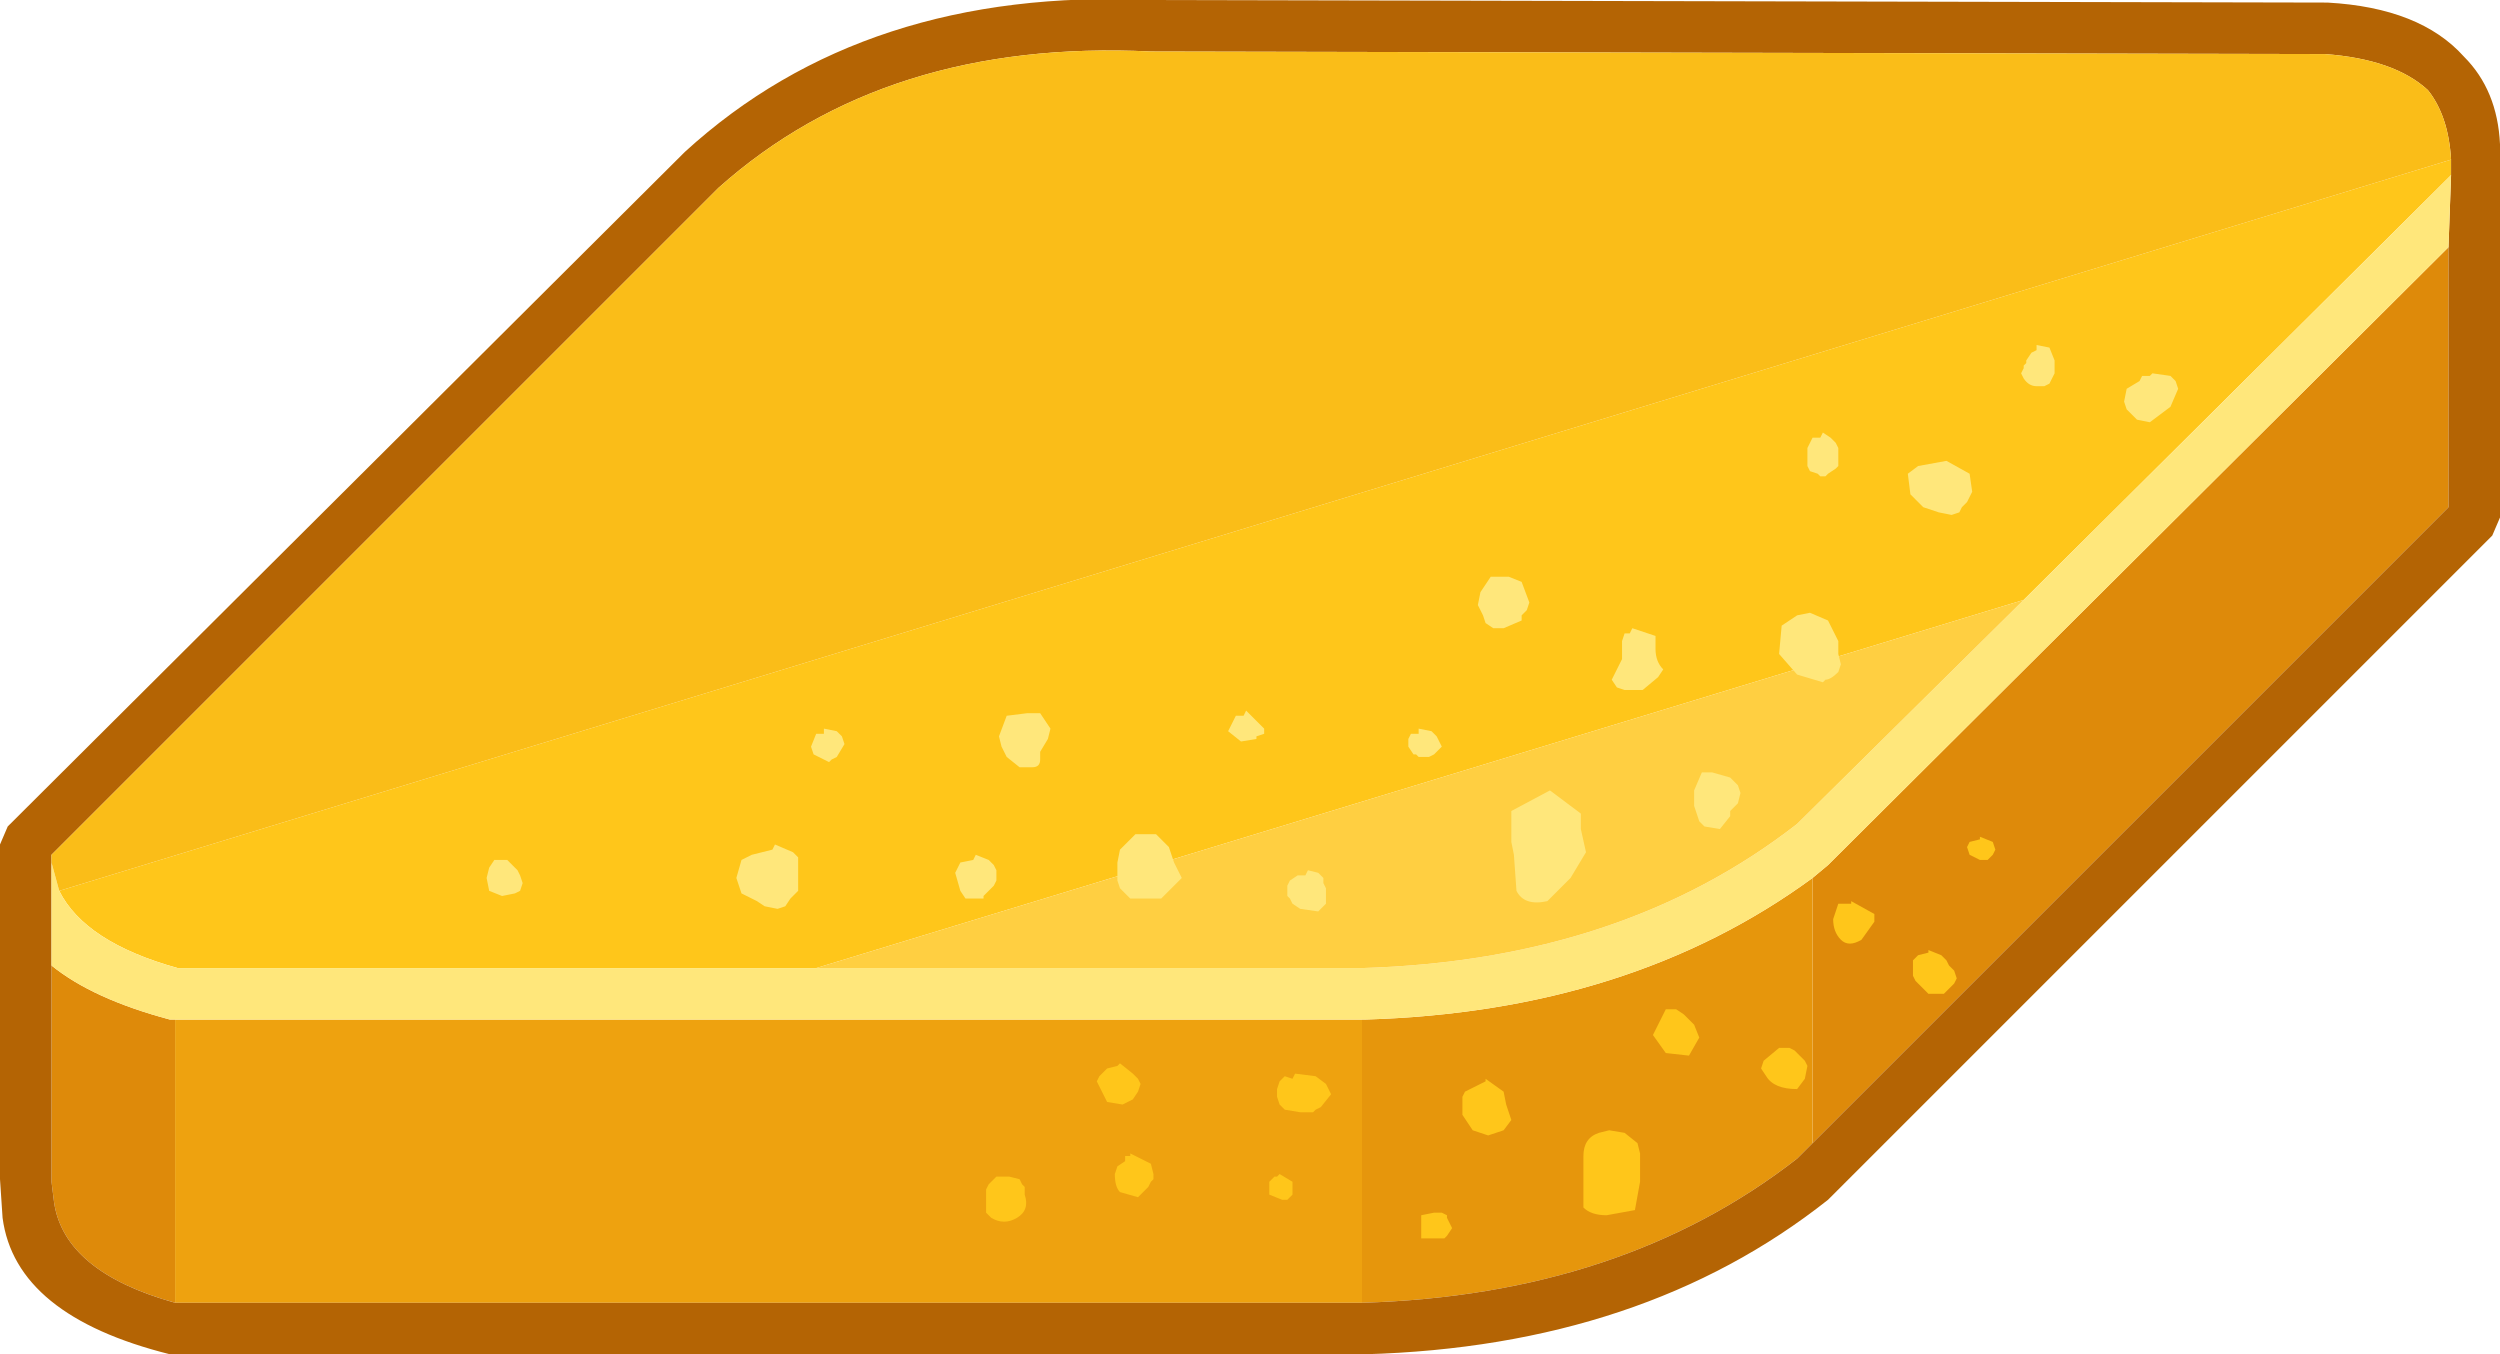<?xml version="1.0" encoding="UTF-8" standalone="no"?>
<svg xmlns:ffdec="https://www.free-decompiler.com/flash" xmlns:xlink="http://www.w3.org/1999/xlink" ffdec:objectType="shape" height="26.3px" width="48.55px" xmlns="http://www.w3.org/2000/svg">
  <g transform="matrix(1.0, 0.0, 0.0, 1.0, 21.0, 28.8)">
    <path d="M26.6 -25.7 L26.6 -25.4 18.3 -17.15 -5.15 -10.0 -17.55 -10.0 Q-19.35 -10.5 -19.85 -11.5 L26.6 -25.7" fill="#ffc61a" fill-rule="evenodd" stroke="none"/>
    <path d="M5.45 -3.5 L-17.6 -3.5 -17.6 -9.0 5.45 -9.0 5.45 -3.5" fill="#eea20f" fill-rule="evenodd" stroke="none"/>
    <path d="M26.55 -24.0 L26.55 -18.95 14.2 -6.6 14.2 -11.75 14.5 -12.0 14.55 -12.05 26.55 -24.0 M-17.6 -3.5 Q-19.75 -4.1 -19.95 -5.45 L-20.0 -5.85 -20.0 -10.05 Q-19.2 -9.4 -17.7 -9.0 L-17.6 -9.0 -17.6 -3.5" fill="#de8a0a" fill-rule="evenodd" stroke="none"/>
    <path d="M14.2 -6.6 L13.9 -6.3 Q10.5 -3.65 5.45 -3.5 L5.45 -9.0 5.5 -9.0 Q10.65 -9.15 14.2 -11.75 L14.2 -6.6" fill="#e6960c" fill-rule="evenodd" stroke="none"/>
    <path d="M-21.0 -12.4 L-20.85 -12.75 -7.7 -25.85 Q-4.2 -29.05 1.35 -28.8 L24.2 -28.75 Q26.0 -28.65 26.85 -27.7 27.5 -27.05 27.55 -26.0 L27.55 -25.2 27.55 -18.75 27.4 -18.4 14.55 -5.55 14.5 -5.5 Q10.9 -2.65 5.5 -2.5 L-17.6 -2.5 -17.7 -2.5 Q-20.7 -3.25 -20.95 -5.15 L-21.0 -5.9 -21.0 -12.4 M26.6 -25.7 Q26.55 -26.55 26.15 -27.05 25.5 -27.65 24.15 -27.75 L1.35 -27.8 Q-3.8 -28.05 -7.05 -25.15 L-20.0 -12.2 -20.0 -12.05 -20.0 -10.05 -20.0 -5.85 -19.95 -5.45 Q-19.75 -4.1 -17.6 -3.5 L5.45 -3.5 Q10.5 -3.65 13.9 -6.3 L14.2 -6.6 26.55 -18.95 26.55 -24.0 26.6 -25.4 26.6 -25.7" fill="#b46404" fill-rule="evenodd" stroke="none"/>
    <path d="M26.6 -25.4 L26.55 -24.0 14.55 -12.05 14.5 -12.0 14.2 -11.75 Q10.65 -9.15 5.5 -9.0 L5.45 -9.0 -17.6 -9.0 -17.7 -9.0 Q-19.2 -9.4 -20.0 -10.05 L-20.0 -12.05 -19.85 -11.5 Q-19.35 -10.5 -17.55 -10.0 L-5.15 -10.0 5.45 -10.0 Q10.5 -10.15 13.9 -12.8 L18.3 -17.15 26.6 -25.4" fill="#ffe77b" fill-rule="evenodd" stroke="none"/>
    <path d="M18.3 -17.15 L13.9 -12.8 Q10.5 -10.15 5.45 -10.0 L-5.15 -10.0 18.3 -17.15" fill="#ffcf41" fill-rule="evenodd" stroke="none"/>
    <path d="M-20.0 -12.05 L-20.0 -12.2 -7.05 -25.15 Q-3.8 -28.05 1.35 -27.8 L24.15 -27.75 Q25.5 -27.65 26.15 -27.05 26.55 -26.55 26.6 -25.7 L-19.85 -11.5 -20.0 -12.05" fill="#fabd18" fill-rule="evenodd" stroke="none"/>
    <path d="M18.35 -21.8 L18.45 -21.95 18.55 -22.0 18.55 -22.1 18.8 -22.05 18.9 -21.8 18.9 -21.55 18.8 -21.35 18.7 -21.3 18.55 -21.3 Q18.4 -21.3 18.3 -21.45 L18.25 -21.55 18.3 -21.65 18.3 -21.7 18.35 -21.75 18.35 -21.8 M16.1 -19.2 L16.05 -19.6 16.25 -19.75 16.8 -19.85 17.25 -19.6 17.3 -19.25 17.2 -19.05 17.1 -18.95 17.05 -18.85 16.9 -18.8 16.65 -18.85 16.35 -18.95 16.1 -19.2 M14.1 -20.1 L14.2 -20.3 14.35 -20.3 14.4 -20.4 14.55 -20.3 14.65 -20.2 14.7 -20.1 14.7 -19.75 14.65 -19.7 14.5 -19.6 14.45 -19.55 14.35 -19.55 14.3 -19.6 14.15 -19.65 14.1 -19.75 14.1 -20.1 M14.15 -16.9 L14.5 -16.75 14.7 -16.35 14.7 -16.1 14.75 -15.9 14.7 -15.75 Q14.55 -15.6 14.45 -15.6 L14.4 -15.55 13.9 -15.7 13.55 -16.1 13.6 -16.65 13.9 -16.85 14.15 -16.9 M10.5 -16.35 L10.55 -16.5 10.65 -16.5 10.7 -16.6 11.15 -16.45 11.15 -16.2 Q11.15 -15.95 11.3 -15.8 L11.2 -15.65 10.9 -15.4 10.55 -15.4 10.4 -15.45 10.3 -15.6 10.5 -16.0 10.5 -16.35 M12.4 -12.7 L12.1 -12.75 12.0 -12.85 11.9 -13.15 11.9 -13.45 12.05 -13.8 12.25 -13.8 12.6 -13.7 12.75 -13.55 12.8 -13.4 12.75 -13.2 12.6 -13.05 12.6 -12.95 12.4 -12.7 M0.7 -11.7 L0.7 -12.05 0.75 -12.3 1.05 -12.6 1.45 -12.6 1.7 -12.35 1.8 -12.05 1.95 -11.75 1.55 -11.35 0.95 -11.35 0.75 -11.55 0.7 -11.7 M3.0 -14.9 L3.15 -14.9 3.2 -15.0 3.55 -14.65 3.55 -14.55 3.4 -14.5 3.4 -14.45 3.1 -14.4 2.85 -14.6 3.0 -14.9 M7.7 -17.05 L7.75 -17.3 7.95 -17.6 8.3 -17.6 8.55 -17.5 8.7 -17.1 8.65 -16.95 8.55 -16.85 8.55 -16.75 8.2 -16.6 8.0 -16.6 7.85 -16.7 7.8 -16.85 7.7 -17.05 M6.35 -14.3 L6.35 -14.45 6.4 -14.55 6.55 -14.55 6.55 -14.65 6.8 -14.6 6.9 -14.5 7.0 -14.3 6.85 -14.15 6.75 -14.1 6.55 -14.1 6.5 -14.15 6.45 -14.15 6.35 -14.3 M9.7 -12.7 L9.8 -12.25 9.5 -11.75 9.05 -11.3 Q8.6 -11.2 8.45 -11.5 L8.4 -12.2 8.35 -12.45 8.35 -13.05 9.1 -13.45 9.7 -13.0 9.7 -12.7 M4.4 -11.9 L4.6 -11.85 4.7 -11.75 4.7 -11.65 4.75 -11.55 4.75 -11.4 4.75 -11.25 4.6 -11.1 4.25 -11.15 4.1 -11.25 4.05 -11.35 4.0 -11.4 4.0 -11.6 4.05 -11.7 4.2 -11.8 4.35 -11.8 4.4 -11.9 M20.6 -21.5 L20.75 -21.5 20.8 -21.55 21.15 -21.5 21.25 -21.4 21.3 -21.25 21.15 -20.9 20.75 -20.6 20.5 -20.65 20.3 -20.85 20.25 -21.0 20.3 -21.25 20.55 -21.4 20.6 -21.5 M-5.15 -14.55 L-5.0 -14.55 -5.0 -14.65 -4.75 -14.6 -4.65 -14.5 -4.6 -14.35 -4.75 -14.1 -4.85 -14.05 -4.9 -14.0 -5.2 -14.15 -5.25 -14.3 -5.15 -14.55 M-1.45 -14.9 L-1.05 -14.95 -0.8 -14.95 -0.6 -14.65 -0.65 -14.45 -0.8 -14.2 -0.8 -14.05 Q-0.8 -13.9 -0.95 -13.9 L-1.2 -13.9 -1.45 -14.1 -1.55 -14.3 -1.6 -14.5 -1.45 -14.9 M-11.4 -12.1 L-11.15 -12.1 -10.95 -11.9 -10.9 -11.8 -10.85 -11.65 -10.9 -11.5 -11.0 -11.45 -11.25 -11.4 -11.5 -11.5 -11.55 -11.75 -11.5 -11.95 -11.4 -12.1 M-1.7 -11.6 L-1.9 -11.4 -1.9 -11.35 -2.25 -11.35 -2.35 -11.5 -2.45 -11.85 -2.35 -12.05 -2.1 -12.1 -2.05 -12.2 -1.8 -12.1 -1.7 -12.0 -1.65 -11.9 -1.65 -11.7 -1.7 -11.6 M-5.75 -11.2 L-5.9 -11.15 -6.15 -11.2 -6.3 -11.3 -6.6 -11.45 -6.7 -11.75 -6.6 -12.1 -6.4 -12.2 -6.0 -12.3 -5.95 -12.4 -5.6 -12.25 -5.5 -12.15 -5.5 -11.5 -5.65 -11.35 -5.75 -11.2" fill="#ffe77b" fill-rule="evenodd" stroke="none"/>
    <path d="M17.75 -12.3 L17.7 -12.2 17.6 -12.1 17.45 -12.1 17.25 -12.2 17.2 -12.35 17.25 -12.45 17.45 -12.5 17.45 -12.55 17.7 -12.45 17.75 -12.3 M7.85 -7.85 L8.2 -7.6 8.25 -7.35 8.35 -7.05 8.2 -6.85 7.9 -6.75 7.6 -6.85 7.4 -7.15 7.4 -7.5 7.45 -7.6 7.85 -7.8 7.85 -7.85 M10.2 -5.2 Q9.9 -5.2 9.75 -5.35 L9.75 -5.75 9.75 -6.35 Q9.75 -6.7 10.05 -6.8 L10.25 -6.85 10.55 -6.8 10.8 -6.6 10.85 -6.4 10.85 -5.85 10.75 -5.3 10.2 -5.2 M0.75 -8.15 L1.0 -7.95 1.1 -7.85 1.15 -7.75 1.1 -7.6 1.0 -7.45 0.8 -7.35 0.5 -7.4 0.3 -7.8 0.35 -7.9 0.5 -8.05 0.7 -8.1 0.75 -8.15 M1.35 -6.2 L1.4 -6.0 1.4 -5.9 1.35 -5.85 1.3 -5.75 1.1 -5.55 0.75 -5.65 Q0.65 -5.75 0.65 -6.0 L0.7 -6.15 0.85 -6.25 0.85 -6.35 0.95 -6.35 0.95 -6.4 1.35 -6.2 M4.75 -7.75 L4.85 -7.55 4.65 -7.3 4.55 -7.25 4.5 -7.2 4.25 -7.2 3.95 -7.25 3.85 -7.35 3.8 -7.5 3.8 -7.65 3.85 -7.8 3.95 -7.9 4.1 -7.85 4.15 -7.95 4.55 -7.9 4.75 -7.75 M4.1 -5.85 L4.1 -5.7 4.1 -5.65 4.1 -5.6 4.0 -5.5 3.9 -5.5 3.65 -5.6 3.65 -5.85 3.75 -5.95 3.8 -5.95 3.85 -6.0 4.1 -5.85 M6.6 -4.8 L6.6 -4.9 6.6 -5.2 6.85 -5.25 7.0 -5.25 7.1 -5.2 7.1 -5.15 7.2 -4.95 7.1 -4.8 7.05 -4.75 6.6 -4.75 6.6 -4.8 M14.7 -11.25 L14.95 -11.25 14.95 -11.3 15.4 -11.05 15.4 -10.9 15.15 -10.55 Q14.9 -10.4 14.75 -10.55 14.6 -10.7 14.6 -10.95 L14.7 -11.25 M16.85 -10.05 L16.95 -9.95 17.0 -9.8 16.95 -9.7 16.75 -9.5 16.45 -9.5 16.2 -9.75 16.15 -9.85 16.15 -10.15 16.25 -10.25 16.45 -10.3 16.45 -10.35 16.7 -10.25 16.8 -10.15 16.85 -10.05 M11.9 -8.9 L12.0 -8.65 11.8 -8.3 11.35 -8.35 11.1 -8.7 11.35 -9.2 11.55 -9.2 11.7 -9.1 11.9 -8.9 M13.3 -7.9 L13.2 -8.05 13.25 -8.2 13.55 -8.45 13.75 -8.45 13.85 -8.4 14.05 -8.2 14.1 -8.1 14.05 -7.85 13.9 -7.65 Q13.45 -7.65 13.3 -7.9 M-1.85 -5.7 L-1.8 -5.8 -1.65 -5.95 -1.4 -5.95 -1.2 -5.9 -1.15 -5.8 -1.1 -5.75 -1.1 -5.6 Q-1.0 -5.3 -1.25 -5.15 -1.5 -5.0 -1.75 -5.15 L-1.85 -5.25 -1.85 -5.6 -1.85 -5.7" fill="#ffc61a" fill-rule="evenodd" stroke="none"/>
  </g>
</svg>
